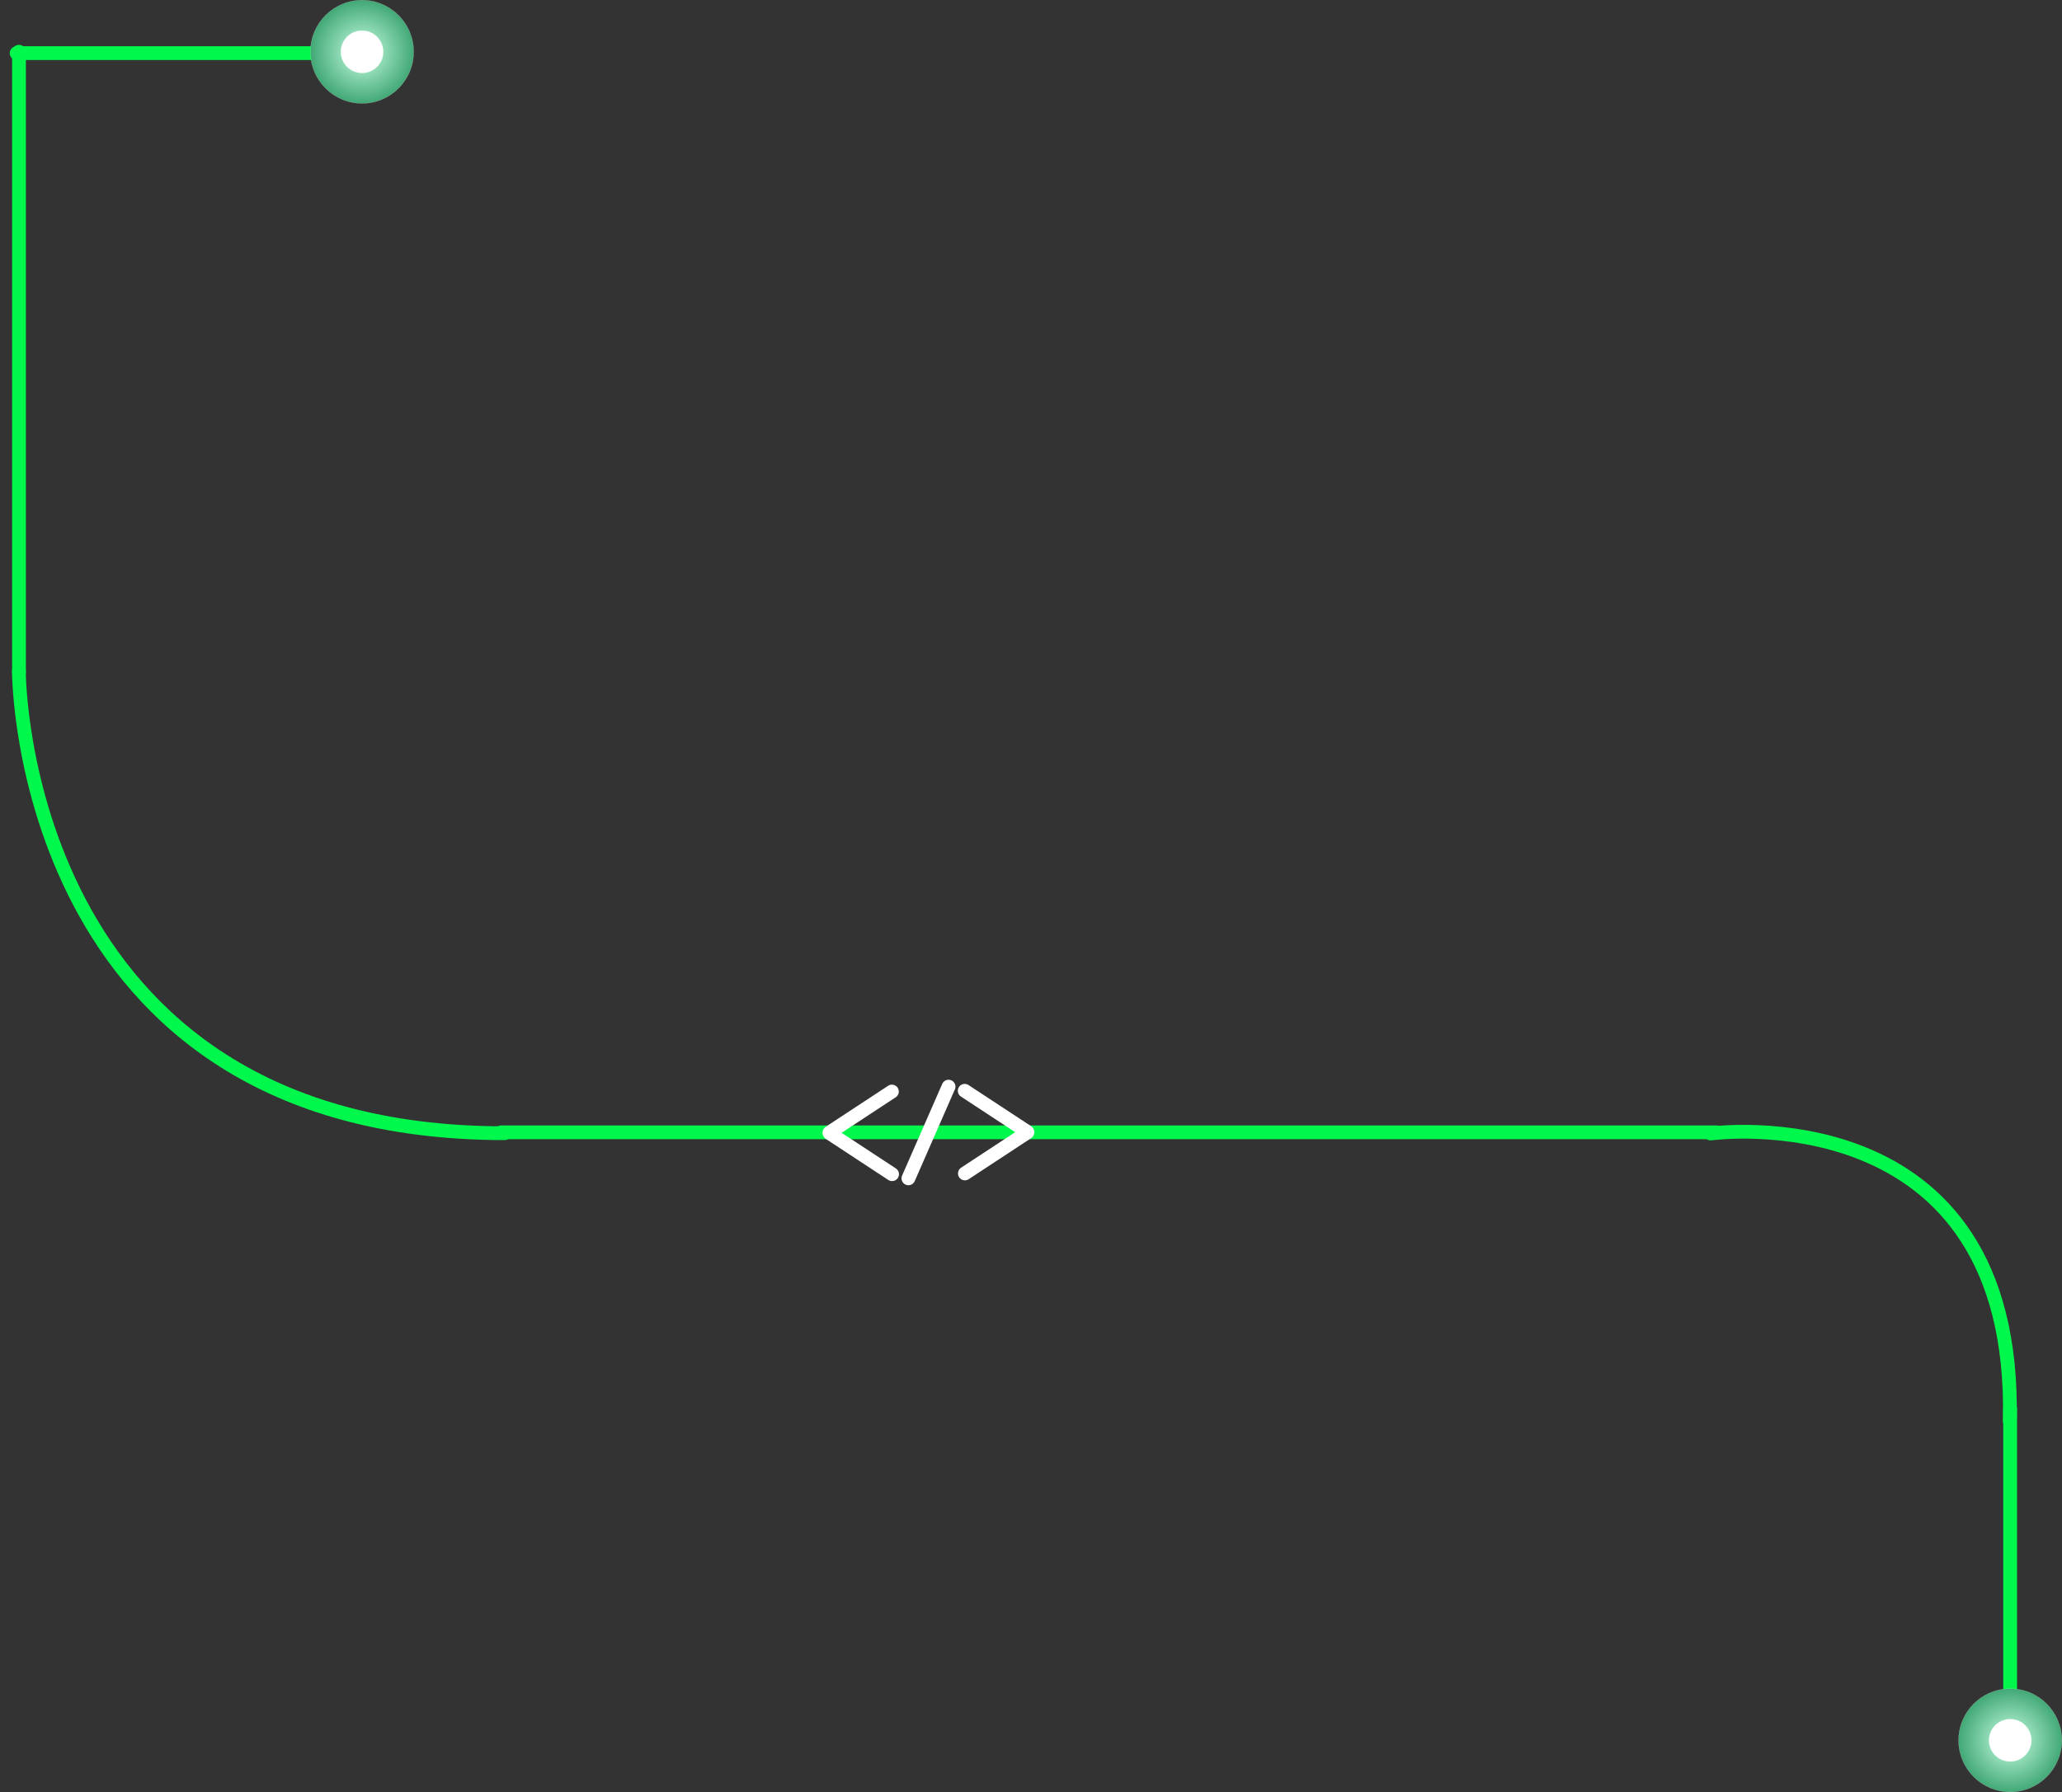 <svg stroke-miterlimit="10" style="fill-rule:nonzero;clip-rule:evenodd;stroke-linecap:round;stroke-linejoin:round;" version="1.1" xml:space="preserve" xmlns="http://www.w3.org/2000/svg" xmlns:xlink="http://www.w3.org/1999/xlink" viewBox="1261.25 636.3 1660.73 1443.6"><rect x="1261.25" y="636.3" width="1660.73" height="1443.6" fill="#333333" stroke="none"/><defs><radialGradient cx="1708.09" cy="1116" gradientTransform="matrix(0.109 0 0 0.109 2694.3 1916.68)" gradientUnits="userSpaceOnUse" id="RadialGradient" r="381.85"><stop offset="0.012" stop-color="#c7ffe3"></stop><stop offset="1" stop-color="#42a876"></stop></radialGradient><radialGradient cx="1708.09" cy="1116" gradientTransform="matrix(0.109 0 0 0.109 1366.89 556.524)" gradientUnits="userSpaceOnUse" id="RadialGradient_2" r="381.85"><stop offset="0.012" stop-color="#c7ffe3"></stop><stop offset="1" stop-color="#42a876"></stop></radialGradient></defs><g id="Layer-1"><g opacity="1"><path d="M1274.65 679.095L1551.86 679.095" fill="none" opacity="1" stroke="#00f74c" stroke-linecap="butt" stroke-linejoin="round" stroke-width="11.1"></path><path d="M1276.55 677.97L1276.55 1177.76" fill="none" opacity="1" stroke="#00f74c" stroke-linecap="butt" stroke-linejoin="round" stroke-width="11.1"></path><path d="M1276.48 1177.42C1276.48 1177.42 1276.51 1549.12 1667.65 1549.12" fill="none" opacity="1" stroke="#00f74c" stroke-linecap="butt" stroke-linejoin="round" stroke-width="11.1"></path><path d="M1664.89 1548.42L2643.74 1548.42" fill="none" opacity="1" stroke="#00f74c" stroke-linecap="butt" stroke-linejoin="round" stroke-width="11.1"></path><path d="M2880.21 1771.12L2880.21 2038.67" fill="none" opacity="1" stroke="#00f74c" stroke-linecap="butt" stroke-linejoin="round" stroke-width="11.1"></path><g opacity="1"><path d="M2838.69 2038.18C2838.69 2015.22 2857.3 1996.6 2880.26 1996.6C2903.22 1996.6 2921.83 2015.22 2921.83 2038.18C2921.83 2061.14 2903.22 2079.75 2880.26 2079.75C2857.3 2079.75 2838.69 2061.14 2838.69 2038.18Z" fill="url(#RadialGradient)" fill-rule="nonzero" opacity="1" stroke="#ffffff" stroke-linecap="butt" stroke-linejoin="round" stroke-width="0.1"></path><path d="M2863.18 2038.18C2863.18 2028.74 2870.83 2021.1 2880.26 2021.1C2889.69 2021.1 2897.34 2028.74 2897.34 2038.18C2897.34 2047.61 2889.69 2055.25 2880.26 2055.25C2870.83 2055.25 2863.18 2047.61 2863.18 2038.18Z" fill="#ffffff" fill-rule="nonzero" opacity="1" stroke="#ffffff" stroke-linecap="butt" stroke-linejoin="round" stroke-width="0.1"></path></g><g opacity="1"><path d="M1511.28 678.022C1511.28 655.062 1529.89 636.45 1552.85 636.45C1575.81 636.45 1594.42 655.062 1594.42 678.022C1594.42 700.981 1575.81 719.593 1552.85 719.593C1529.89 719.593 1511.28 700.981 1511.28 678.022Z" fill="url(#RadialGradient_2)" fill-rule="nonzero" opacity="1" stroke="#ffffff" stroke-linecap="butt" stroke-linejoin="round" stroke-width="0.1"></path><path d="M1535.77 678.022C1535.77 668.591 1543.42 660.945 1552.85 660.945C1562.28 660.945 1569.92 668.591 1569.92 678.022C1569.92 687.453 1562.28 695.098 1552.85 695.098C1543.42 695.098 1535.77 687.453 1535.77 678.022Z" fill="#ffffff" fill-rule="nonzero" opacity="1" stroke="#ffffff" stroke-linecap="butt" stroke-linejoin="round" stroke-width="0.1"></path></g><path d="M2639.05 1549.37C2639.05 1549.37 2886.07 1515.4 2879.94 1781.11" fill="none" opacity="1" stroke="#00f74c" stroke-linecap="butt" stroke-linejoin="round" stroke-width="11.1"></path><g opacity="1"><path d="M1979.59 1515.56L1929.32 1548.59" fill="none" opacity="1" stroke="#ffffff" stroke-linecap="round" stroke-linejoin="round" stroke-width="11.1"></path><path d="M1979.73 1582.14L1955.97 1566.54L1929.46 1549.12" fill="none" opacity="1" stroke="#ffffff" stroke-linecap="round" stroke-linejoin="round" stroke-width="11.1"></path></g><g opacity="1"><path d="M2038.37 1581.54L2088.64 1548.51" fill="none" opacity="1" stroke="#ffffff" stroke-linecap="round" stroke-linejoin="round" stroke-width="11.1"></path><path d="M2038.23 1514.96L2061.98 1530.57L2088.5 1547.99" fill="none" opacity="1" stroke="#ffffff" stroke-linecap="round" stroke-linejoin="round" stroke-width="11.1"></path></g><path d="M1992.88 1585.49L2025.22 1511.62" fill="none" opacity="1" stroke="#ffffff" stroke-linecap="round" stroke-linejoin="round" stroke-width="11.1"></path></g></g></svg>